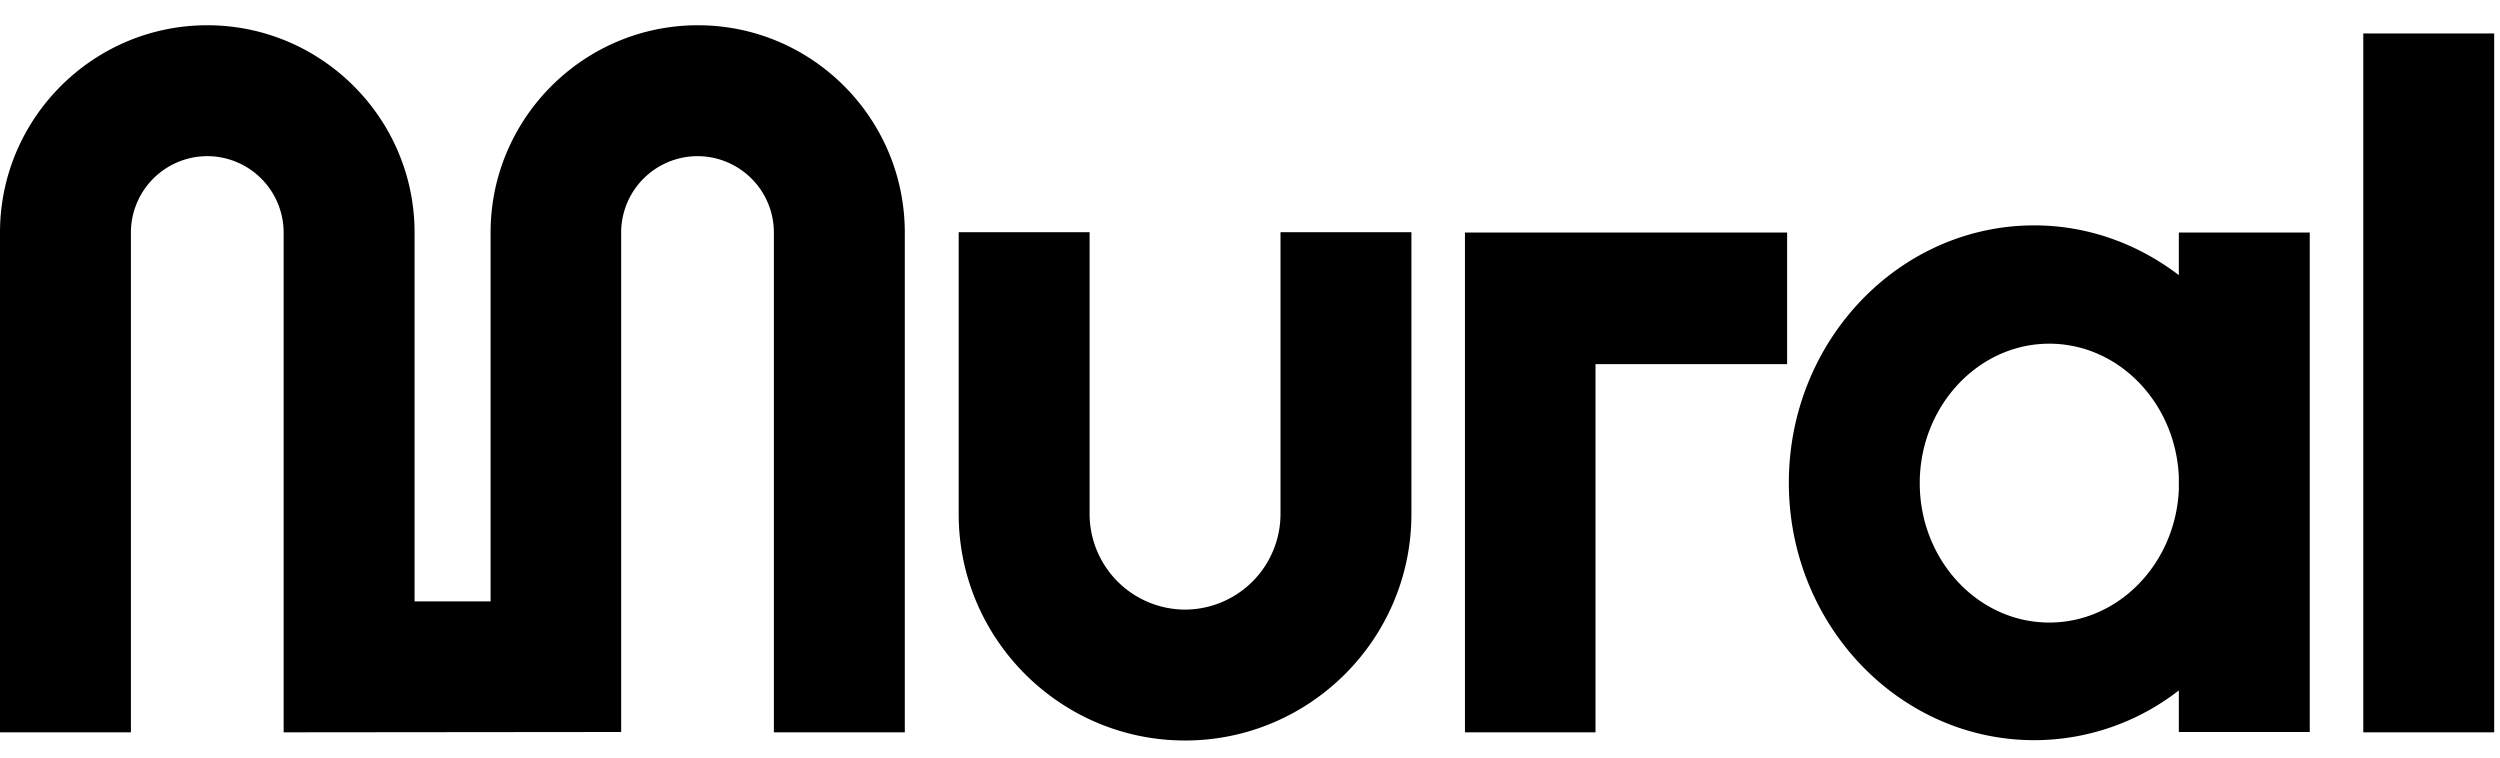 <svg xmlns="http://www.w3.org/2000/svg" fill="currentColor" viewBox="0 0 99 30">
  <path d="M27.636 1c-4.523 0-8.209 3.686-8.209 8.208v14.608h-3.01V9.208C16.417 4.686 12.73 1 8.208 1S0 4.686 0 9.208V29h5.184V9.208a3.028 3.028 0 0 1 3.024-3.024 3.028 3.028 0 0 1 3.024 3.024V29l13.366-.013V9.208a3.028 3.028 0 0 1 3.024-3.024 3.028 3.028 0 0 1 3.024 3.024V29h5.184V9.208C35.83 4.686 32.159 1 27.636 1Zm23.072 19.36a3.791 3.791 0 0 1-3.78 3.78 3.791 3.791 0 0 1-3.78-3.78V9.195h-5.184V20.36c0 4.941 4.023 8.964 8.964 8.964 4.941 0 8.964-4.023 8.964-8.964V9.195h-5.184V20.36ZM98.77 1.324h-5.184V29h5.184V1.324ZM58.012 29h5.17V14.42h7.588V9.207H58.012V29Zm28.27-18.104c-1.607-1.229-3.591-1.971-5.724-1.971-5.36 0-9.72 4.576-9.72 10.193 0 5.616 4.36 10.193 9.72 10.193a9.33 9.33 0 0 0 5.724-1.971v1.647h5.184V9.208h-5.184v1.688Zm0 8.478c-.121 2.93-2.376 5.279-5.13 5.279-2.835 0-5.13-2.484-5.13-5.522 0-3.037 2.308-5.521 5.13-5.521 2.754 0 5.008 2.349 5.13 5.278v.486Z"/>
</svg>
